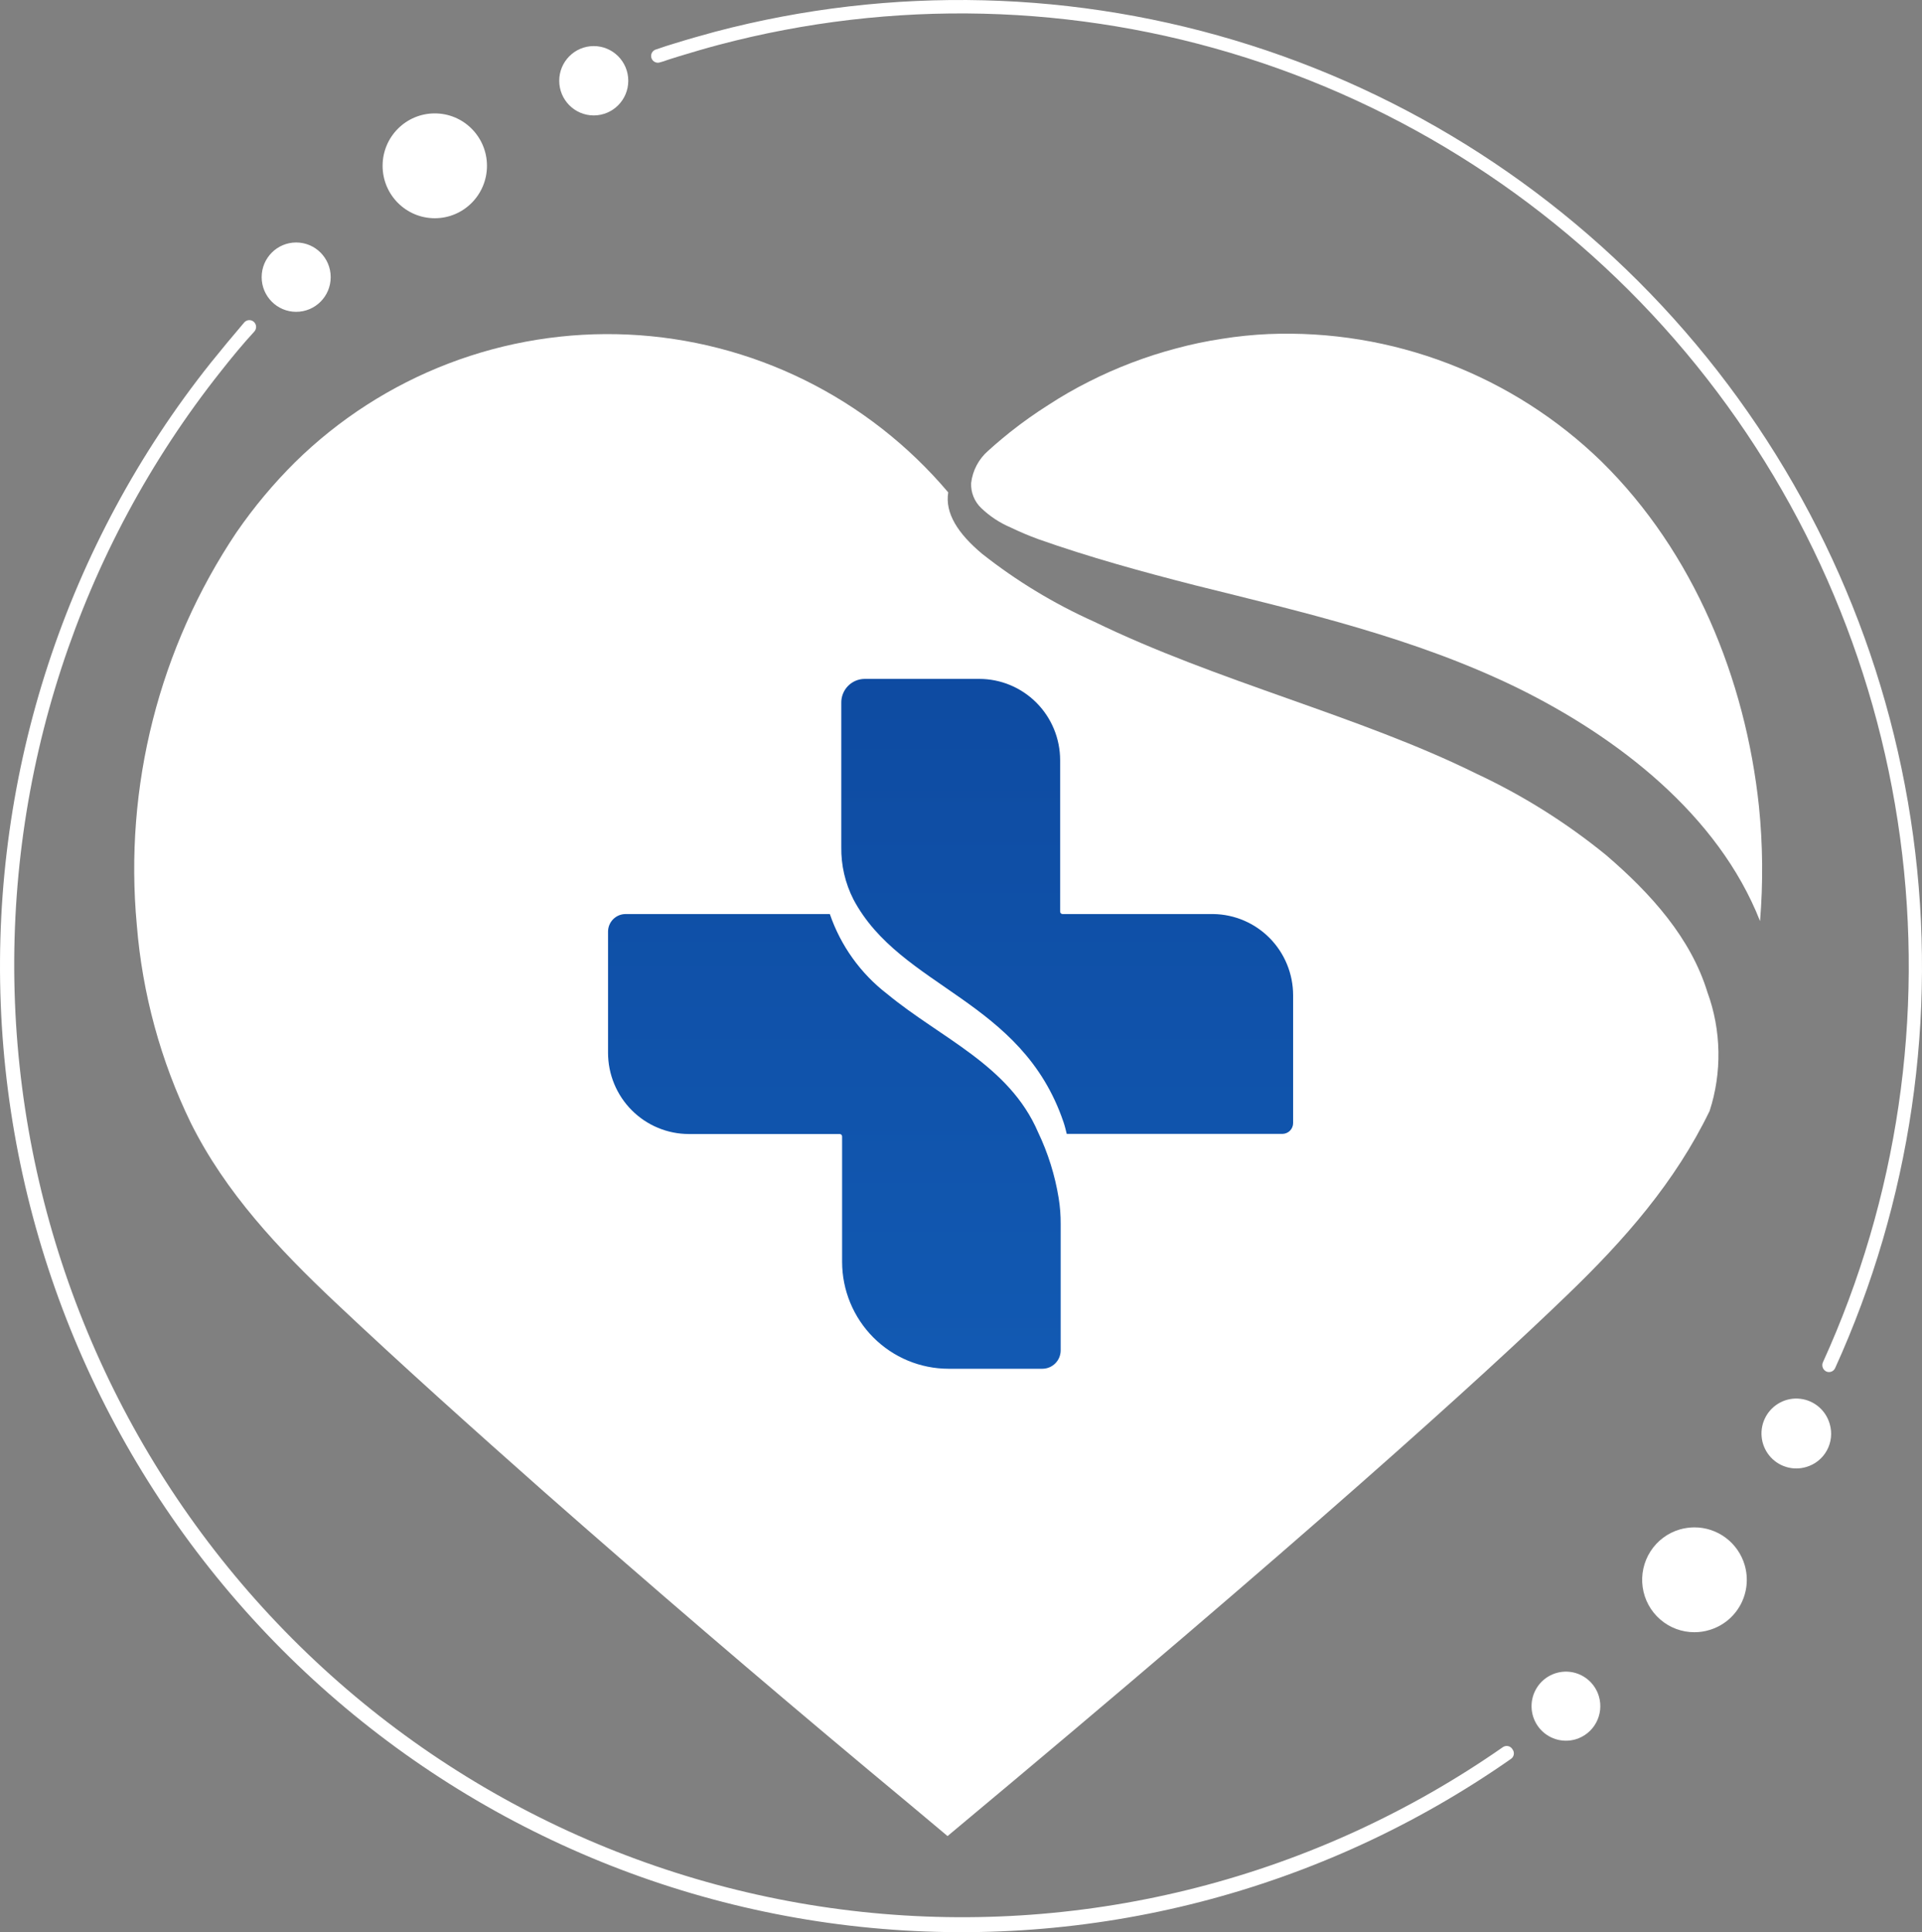 <svg width="189" height="190" viewBox="0 0 189 190" fill="none" xmlns="http://www.w3.org/2000/svg">
    <rect x="0" y="0" width="189" height="190" fill="#808080" stroke="none"/>
    <path d="M167.903 97.582C166.272 92.254 162.374 87.885 157.906 84.062C154.001 80.883 149.722 78.199 145.164 76.071C133.669 70.383 119.721 67.04 107.576 61.126C103.654 59.368 99.962 57.132 96.585 54.466C94.198 52.468 92.912 50.47 93.243 48.419C89.339 43.801 84.53 40.04 79.116 37.37C73.702 34.7 67.799 33.178 61.774 32.9C55.749 32.621 49.732 33.591 44.097 35.75C38.461 37.909 33.329 41.211 29.019 45.449C26.893 47.56 24.966 49.866 23.264 52.335C15.652 63.686 12.185 77.334 13.453 90.962C13.998 97.72 15.797 104.315 18.756 110.409C22.177 117.282 27.401 122.809 32.93 128.03C39.652 134.371 46.547 140.538 53.481 146.678C63.982 155.922 74.588 165.019 85.302 173.97C87.953 176.172 90.578 178.365 93.177 180.55C128.312 151.247 145.907 135.263 154.048 127.404C159.775 121.903 164.734 116.225 168.115 109.245C169.343 105.486 169.268 101.292 167.903 97.582Z" fill="url(#paint0_linear_2391_2179)"/>
    <path d="M102.127 53.028C107.099 54.786 112.323 56.224 117.48 57.543C128.153 60.207 139.079 62.698 149.208 67.639C159.046 72.474 168.95 80.093 173.074 90.576C173.383 86.824 173.347 83.052 172.968 79.307C171.642 66.76 166.55 54.306 157.495 45.395C153.166 41.185 148.032 37.902 142.402 35.745C136.773 33.588 130.766 32.603 124.746 32.849C123.214 32.917 121.686 33.072 120.172 33.315C118.652 33.543 117.147 33.858 115.664 34.26C112.689 35.047 109.805 36.145 107.059 37.537C105.692 38.225 104.364 38.99 103.081 39.828C101.785 40.649 100.532 41.538 99.329 42.492C98.838 42.891 98.348 43.291 97.871 43.704L97.168 44.33C96.238 45.141 95.642 46.271 95.497 47.5C95.477 47.958 95.556 48.416 95.728 48.841C95.899 49.266 96.16 49.649 96.492 49.964C97.332 50.77 98.312 51.415 99.382 51.869C100.277 52.301 101.193 52.687 102.127 53.028Z" fill="url(#paint1_linear_2391_2179)"/>
    <path d="M65.016 6.103L65.944 5.796L66.792 5.53C68.118 5.13 69.365 4.757 70.677 4.411C87.755 -0.109 105.759 0.335 122.595 5.692C139.432 11.049 154.408 21.097 165.782 34.67C177.156 48.242 184.46 64.78 186.845 82.359C189.229 99.938 186.596 117.836 179.252 133.971C179.183 134.134 179.179 134.318 179.241 134.484C179.303 134.65 179.425 134.785 179.584 134.863C179.744 134.936 179.926 134.941 180.09 134.879C180.254 134.816 180.386 134.691 180.459 134.53C187.893 118.165 190.553 100.015 188.129 82.192C185.704 64.368 178.295 47.601 166.762 33.839C155.229 20.077 140.046 9.885 122.977 4.447C105.907 -0.991 87.652 -1.451 70.332 3.119C69.007 3.479 67.681 3.852 66.355 4.265L65.493 4.531L64.552 4.851C64.46 4.87 64.374 4.909 64.298 4.965C64.222 5.02 64.159 5.091 64.113 5.173C64.067 5.255 64.038 5.346 64.03 5.439C64.021 5.533 64.032 5.628 64.062 5.717C64.092 5.806 64.141 5.887 64.205 5.956C64.269 6.025 64.346 6.08 64.433 6.116C64.519 6.152 64.612 6.17 64.706 6.168C64.799 6.166 64.891 6.143 64.976 6.103H65.016Z" fill="url(#paint2_linear_2391_2179)"/>

    <path d="M147.776 171.812C129.388 184.634 107.021 190.382 84.763 188.004C62.504 185.626 41.841 175.282 26.548 158.862C11.255 142.442 2.354 121.042 1.471 98.572C0.588 76.103 7.782 54.065 21.74 36.485C22.787 35.153 23.887 33.821 25.015 32.595C25.132 32.463 25.193 32.289 25.183 32.111C25.173 31.934 25.093 31.768 24.962 31.65C24.83 31.531 24.656 31.471 24.48 31.48C24.303 31.49 24.138 31.57 24.02 31.703C22.88 33.035 21.779 34.367 20.706 35.699C6.513 53.529 -0.812 75.899 0.072 98.712C0.955 121.525 9.989 143.254 25.518 159.923C41.048 176.591 62.034 187.083 84.634 189.476C107.234 191.87 129.937 186.006 148.585 172.958C148.656 172.908 148.717 172.845 148.764 172.772C148.81 172.699 148.842 172.617 148.857 172.532C148.872 172.446 148.869 172.358 148.85 172.274C148.831 172.189 148.795 172.109 148.744 172.038C148.699 171.955 148.638 171.883 148.563 171.825C148.488 171.768 148.402 171.727 148.311 171.706C148.219 171.685 148.124 171.683 148.032 171.701C147.94 171.72 147.853 171.757 147.776 171.812Z" fill="url(#paint3_linear_2391_2179)"/>
    <path d="M102.074 111.328C99.236 104.734 92.528 102.11 87.224 97.728C84.623 95.725 82.668 92.996 81.602 89.883H61.516C61.058 89.883 60.62 90.066 60.297 90.39C59.974 90.715 59.792 91.155 59.792 91.615V103.522C59.792 105.642 60.63 107.675 62.122 109.173C63.614 110.672 65.637 111.514 67.747 111.514H82.57C82.633 111.514 82.694 111.539 82.739 111.584C82.784 111.629 82.809 111.69 82.809 111.754V124.088C82.812 126.876 83.918 129.549 85.881 131.52C87.845 133.49 90.507 134.597 93.283 134.597H102.498C102.976 134.597 103.435 134.406 103.773 134.066C104.111 133.727 104.301 133.266 104.301 132.786V120.372C104.307 119.511 104.241 118.651 104.102 117.801C103.737 115.557 103.054 113.377 102.074 111.328Z" fill="url(#paint00_linear_2391_2179)"/>
    <path d="M119.323 89.883H104.487C104.423 89.883 104.363 89.858 104.318 89.813C104.273 89.768 104.248 89.707 104.248 89.643V74.752C104.248 72.632 103.41 70.6 101.918 69.101C100.426 67.602 98.403 66.76 96.293 66.76H85.023C84.717 66.762 84.414 66.825 84.132 66.945C83.85 67.066 83.595 67.242 83.381 67.463C83.168 67.683 83 67.944 82.888 68.231C82.776 68.517 82.722 68.823 82.729 69.131V83.29C82.701 85.08 83.111 86.85 83.923 88.445C88.576 97.209 100.469 98.234 104.58 110.342C104.712 110.728 104.805 111.115 104.898 111.501H126.112C126.388 111.497 126.653 111.385 126.848 111.189C127.044 110.992 127.156 110.727 127.159 110.449V97.862C127.156 95.765 126.332 93.754 124.867 92.261C123.401 90.769 121.41 89.915 119.323 89.883Z" fill="url(#paint000_linear_2391_2179)"/>
    <path d="M42.755 21.46C45.588 21.46 47.886 19.152 47.886 16.305C47.886 13.459 45.588 11.151 42.755 11.151C39.921 11.151 37.623 13.459 37.623 16.305C37.623 19.152 39.921 21.46 42.755 21.46Z" fill="url(#paint4_linear_2391_2179)"/>
    <path d="M58.386 11.351C60.261 11.351 61.781 9.824 61.781 7.941C61.781 6.058 60.261 4.531 58.386 4.531C56.512 4.531 54.992 6.058 54.992 7.941C54.992 9.824 56.512 11.351 58.386 11.351Z" fill="url(#paint5_linear_2391_2179)"/>
    <path d="M29.125 30.664C30.999 30.664 32.519 29.137 32.519 27.254C32.519 25.371 30.999 23.844 29.125 23.844C27.25 23.844 25.73 25.371 25.73 27.254C25.73 29.137 27.25 30.664 29.125 30.664Z" fill="url(#paint6_linear_2391_2179)"/>
    <path d="M171.562 153.897C171.248 152.828 170.597 151.89 169.708 151.223C168.819 150.555 167.74 150.195 166.63 150.194C166.146 150.195 165.664 150.262 165.198 150.394C164.007 150.737 162.98 151.501 162.307 152.545C161.633 153.59 161.358 154.843 161.533 156.075C161.707 157.307 162.319 158.434 163.256 159.248C164.193 160.062 165.391 160.508 166.63 160.504C167.119 160.504 167.606 160.432 168.075 160.291C168.723 160.102 169.327 159.787 169.854 159.364C170.38 158.94 170.818 158.416 171.142 157.822C171.466 157.228 171.67 156.575 171.742 155.902C171.814 155.228 171.753 154.547 171.562 153.897Z" fill="url(#paint7_linear_2391_2179)"/>

    <path d="M157.23 166.817C157.041 166.174 156.667 165.6 156.155 165.17C155.642 164.74 155.014 164.471 154.35 164.399C153.686 164.327 153.016 164.454 152.424 164.764C151.831 165.074 151.344 165.553 151.022 166.142C150.701 166.73 150.56 167.4 150.618 168.069C150.675 168.737 150.929 169.374 151.346 169.898C151.763 170.422 152.326 170.81 152.962 171.013C153.599 171.216 154.281 171.225 154.923 171.04C155.351 170.916 155.75 170.708 156.098 170.428C156.446 170.149 156.736 169.803 156.95 169.41C157.164 169.018 157.299 168.587 157.347 168.142C157.395 167.697 157.355 167.247 157.23 166.817Z" fill="url(#paint8_linear_2391_2179)"/>
    <path d="M179.928 140.031C179.744 139.375 179.37 138.788 178.852 138.346C178.335 137.904 177.699 137.626 177.024 137.549C176.349 137.471 175.667 137.597 175.064 137.911C174.46 138.225 173.964 138.711 173.637 139.31C173.31 139.908 173.168 140.59 173.229 141.269C173.289 141.949 173.55 142.595 173.977 143.125C174.404 143.656 174.979 144.046 175.628 144.247C176.277 144.448 176.971 144.45 177.621 144.254C178.049 144.13 178.449 143.922 178.797 143.642C179.145 143.363 179.434 143.017 179.649 142.624C179.863 142.232 179.998 141.801 180.046 141.356C180.094 140.911 180.054 140.461 179.928 140.031Z" fill="url(#paint9_linear_2391_2179)"/>
    <defs>
        <linearGradient id="paint00_linear_2391_2179" x1="94.5" y1="0" x2="94.5" y2="190" gradientUnits="userSpaceOnUse">
            <stop stop-color="#0A3D91" />
            <stop offset="1" stop-color="#1565C0"/>
        </linearGradient>
        <linearGradient id="paint000_linear_2391_2179" x1="94.5" y1="0" x2="94.5" y2="190" gradientUnits="userSpaceOnUse">
            <stop stop-color="#0A3D91"/>
            <stop offset="1" stop-color="#1565C0"/>
        </linearGradient>
        <linearGradient id="paint0_linear_2391_2179" x1="94.5" y1="0" x2="94.5" y2="190" gradientUnits="userSpaceOnUse">
            <stop stop-color="#FFFFFF"/>
            <stop offset="1" stop-color="#FFFFFF"/>
        </linearGradient>
        <linearGradient id="paint1_linear_2391_2179" x1="94.5" y1="0" x2="94.5" y2="190" gradientUnits="userSpaceOnUse">
            <stop stop-color="#FFFFFF"/>
            <stop offset="1" stop-color="#FFFFFF"/>
        </linearGradient>
        <linearGradient id="paint2_linear_2391_2179" x1="94.5" y1="0" x2="94.5" y2="190" gradientUnits="userSpaceOnUse">
            <stop stop-color="#FFFFFF"/>
            <stop offset="1" stop-color="#FFFFFF"/>
        </linearGradient>
        <linearGradient id="paint3_linear_2391_2179" x1="94.5" y1="0" x2="94.5" y2="190" gradientUnits="userSpaceOnUse">
            <stop stop-color="#FFFFFF"/>
            <stop offset="1" stop-color="#FFFFFF"/>
        </linearGradient>
        <linearGradient id="paint4_linear_2391_2179" x1="94.5" y1="0" x2="94.5" y2="190" gradientUnits="userSpaceOnUse">
            <stop stop-color="#FFFFFF"/>
            <stop offset="1" stop-color="#FFFFFF"/>
        </linearGradient>
        <linearGradient id="paint5_linear_2391_2179" x1="94.5" y1="0" x2="94.5" y2="190" gradientUnits="userSpaceOnUse">
            <stop stop-color="#FFFFFF"/>
            <stop offset="1" stop-color="#FFFFFF"/>
        </linearGradient>
        <linearGradient id="paint6_linear_2391_2179" x1="94.5" y1="0" x2="94.5" y2="190" gradientUnits="userSpaceOnUse">
            <stop stop-color="#FFFFFF"/>
            <stop offset="1" stop-color="#FFFFFF"/>
        </linearGradient>
        <linearGradient id="paint7_linear_2391_2179" x1="94.5" y1="0" x2="94.5" y2="190" gradientUnits="userSpaceOnUse">
            <stop stop-color="#FFFFFF"/>
            <stop offset="1" stop-color="#FFFFFF"/>
        </linearGradient>
        <linearGradient id="paint8_linear_2391_2179" x1="94.5" y1="0" x2="94.5" y2="190" gradientUnits="userSpaceOnUse">
            <stop stop-color="#FFFFFF"/>
            <stop offset="1" stop-color="#FFFFFF"/>
        </linearGradient>
        <linearGradient id="paint9_linear_2391_2179" x1="94.5" y1="0" x2="94.5" y2="190" gradientUnits="userSpaceOnUse">
            <stop stop-color="#FFFFFF"/>
            <stop offset="1" stop-color="#FFFFFF"/>
        </linearGradient>
    </defs>
</svg>